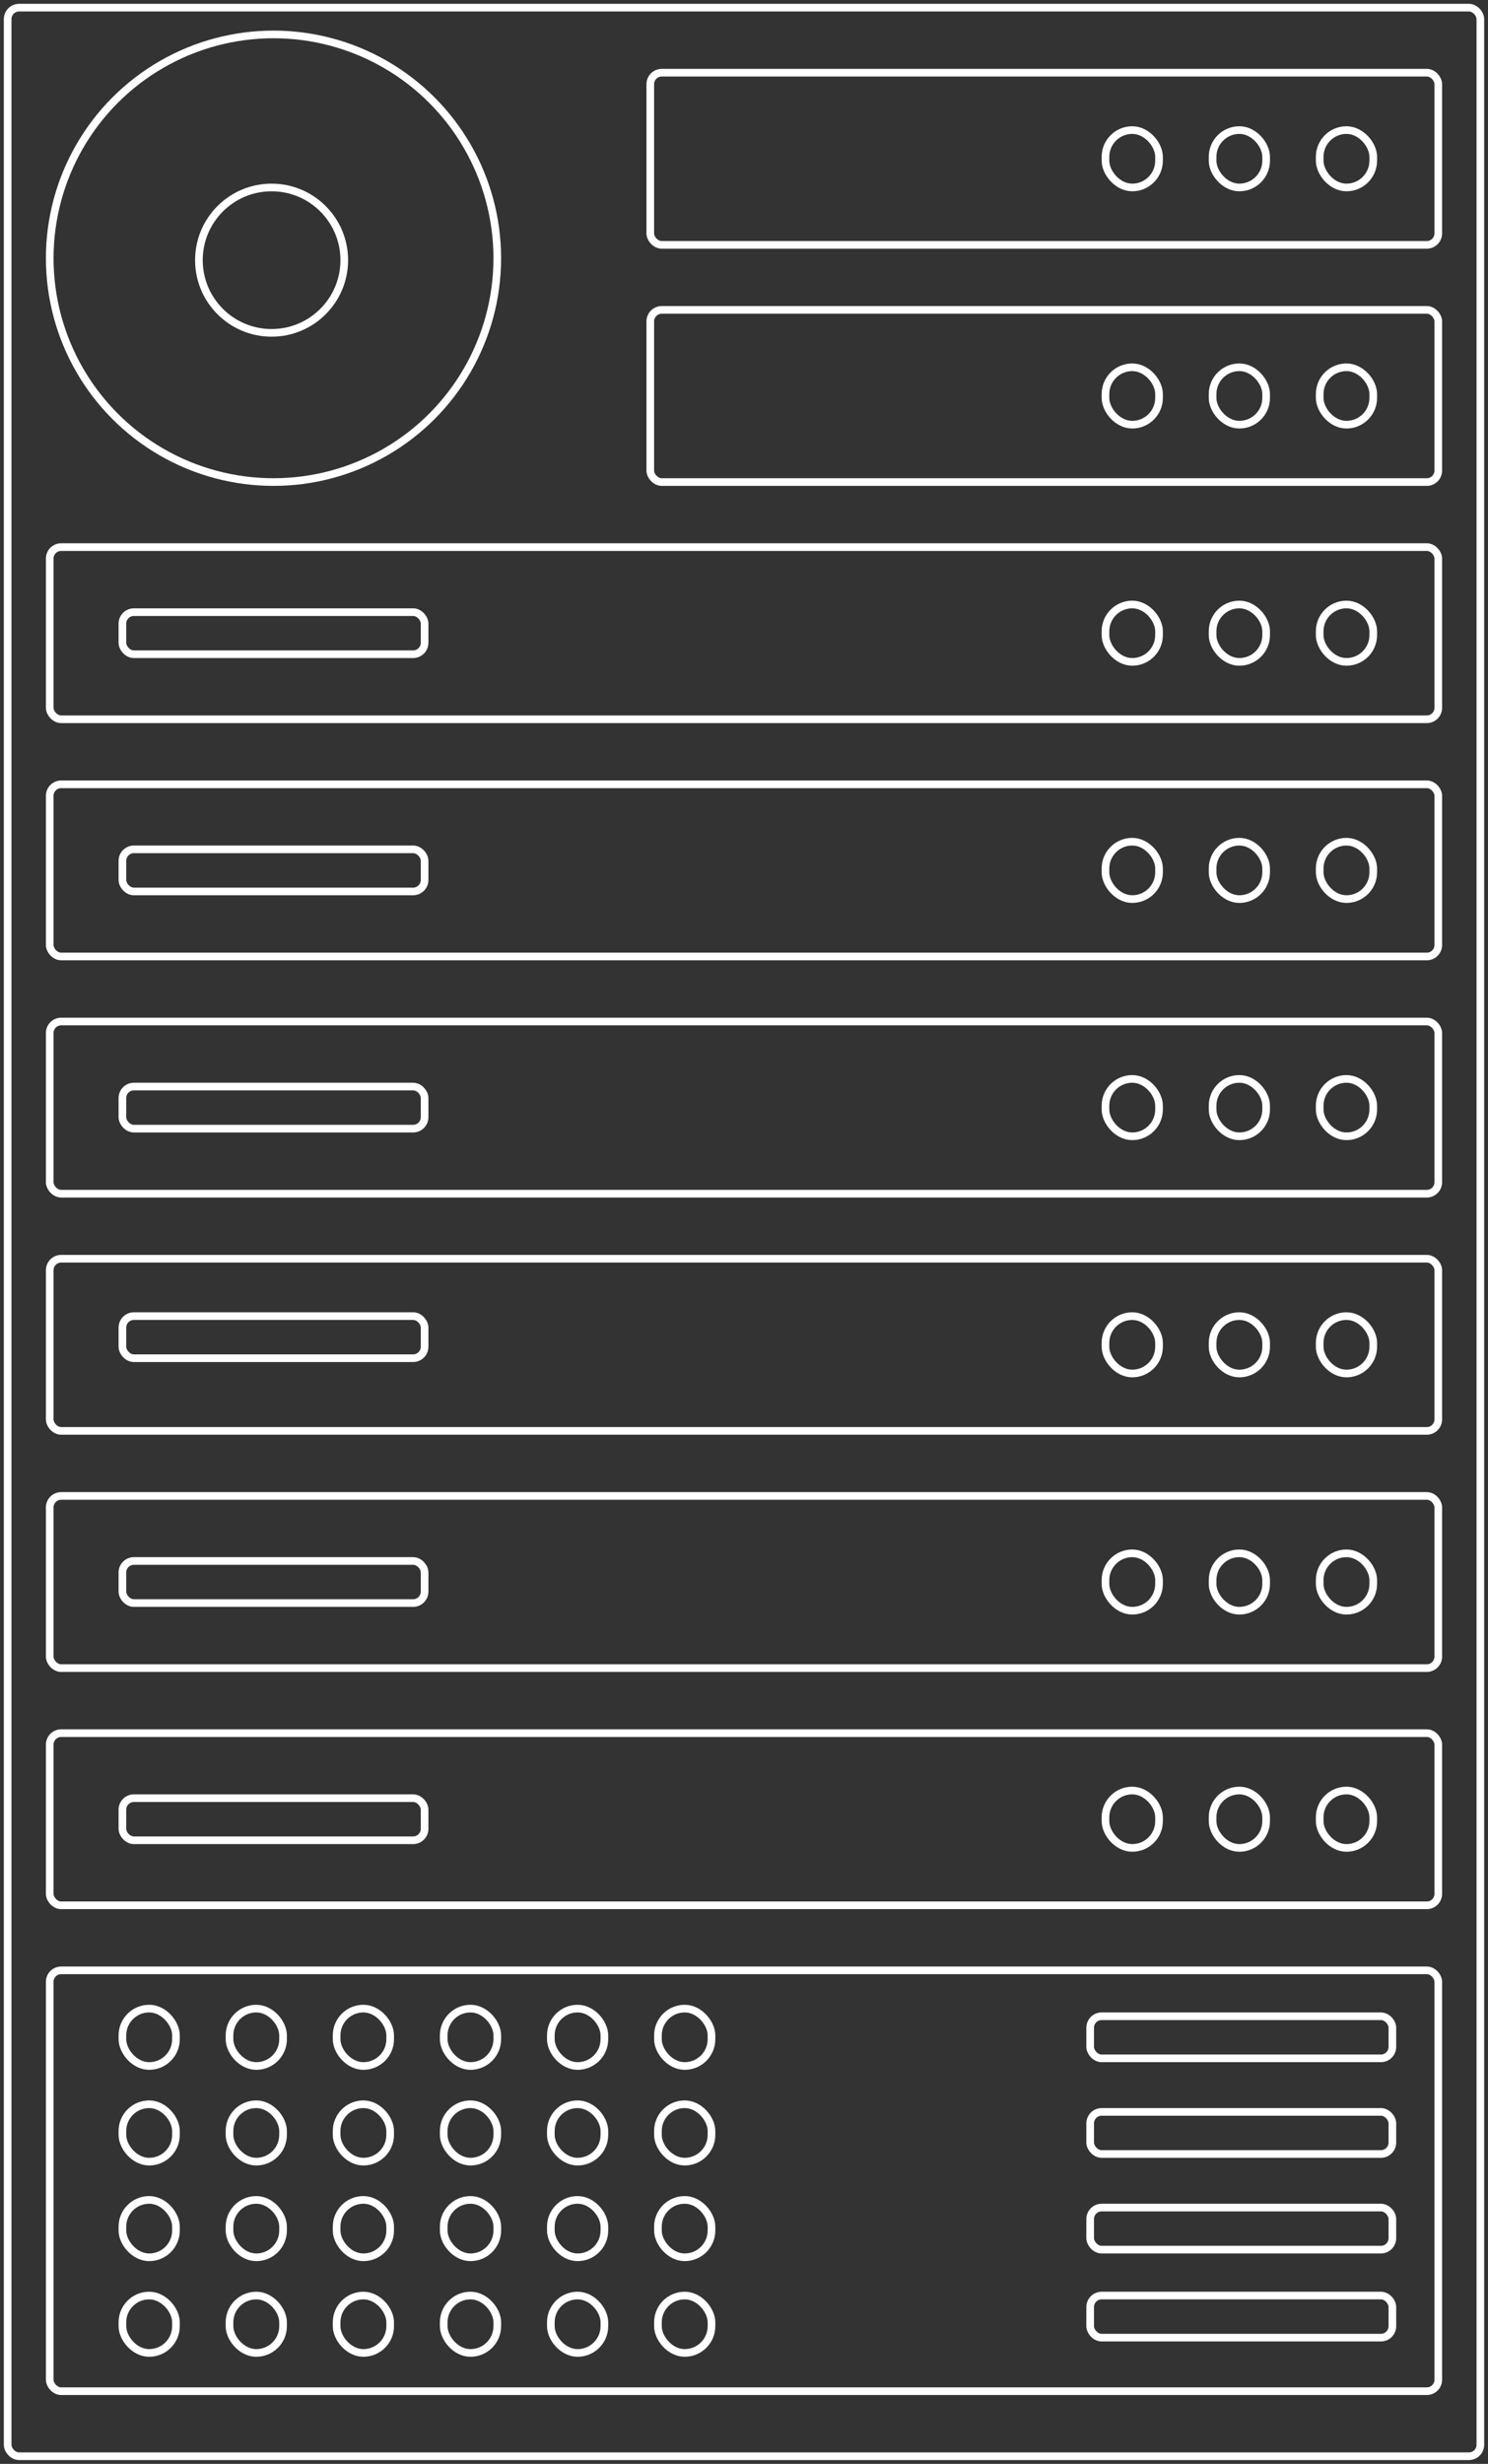 <svg width="389" height="644" viewBox="0 0 389 644" fill="none" xmlns="http://www.w3.org/2000/svg">
<rect x="0" y="0" width="389" height="644" fill="#333333" stroke="none"/>
<rect x="2" y="2" width="385" height="640" rx="3" stroke="white" stroke-width="2"/>
<rect x="170" y="19" width="206" height="45" rx="3" stroke="white" stroke-width="2"/>
<rect x="32" y="160" width="79" height="11" rx="3" stroke="white" stroke-width="2"/>
<rect x="32" y="222" width="79" height="11" rx="3" stroke="white" stroke-width="2"/>
<rect x="32" y="284" width="79" height="11" rx="3" stroke="white" stroke-width="2"/>
<rect x="32" y="344" width="79" height="11" rx="3" stroke="white" stroke-width="2"/>
<rect x="32" y="408" width="79" height="11" rx="3" stroke="white" stroke-width="2"/>
<rect x="32" y="470" width="79" height="11" rx="3" stroke="white" stroke-width="2"/>
<rect x="285" y="527" width="79" height="11" rx="3" stroke="white" stroke-width="2"/>
<rect x="285" y="552" width="79" height="11" rx="3" stroke="white" stroke-width="2"/>
<rect x="285" y="577" width="79" height="11" rx="3" stroke="white" stroke-width="2"/>
<rect x="285" y="600" width="79" height="11" rx="3" stroke="white" stroke-width="2"/>
<rect x="170" y="81" width="206" height="45" rx="3" stroke="white" stroke-width="2"/>
<rect x="13" y="143" width="363" height="45" rx="3" stroke="white" stroke-width="2"/>
<rect x="13" y="205" width="363" height="45" rx="3" stroke="white" stroke-width="2"/>
<rect x="13" y="267" width="363" height="45" rx="3" stroke="white" stroke-width="2"/>
<rect x="13" y="329" width="363" height="45" rx="3" stroke="white" stroke-width="2"/>
<rect x="13" y="391" width="363" height="45" rx="3" stroke="white" stroke-width="2"/>
<rect x="13" y="453" width="363" height="45" rx="3" stroke="white" stroke-width="2"/>
<rect x="13" y="515" width="363" height="110" rx="3" stroke="white" stroke-width="2"/>
<rect x="289" y="34" width="14" height="15" rx="7" stroke="white" stroke-width="2"/>
<rect x="317" y="34" width="14" height="15" rx="7" stroke="white" stroke-width="2"/>
<rect x="345" y="34" width="14" height="15" rx="7" stroke="white" stroke-width="2"/>
<rect x="289" y="96" width="14" height="15" rx="7" stroke="white" stroke-width="2"/>
<rect x="317" y="96" width="14" height="15" rx="7" stroke="white" stroke-width="2"/>
<rect x="345" y="96" width="14" height="15" rx="7" stroke="white" stroke-width="2"/>
<rect x="289" y="158" width="14" height="15" rx="7" stroke="white" stroke-width="2"/>
<rect x="317" y="158" width="14" height="15" rx="7" stroke="white" stroke-width="2"/>
<rect x="345" y="158" width="14" height="15" rx="7" stroke="white" stroke-width="2"/>
<rect x="289" y="220" width="14" height="15" rx="7" stroke="white" stroke-width="2"/>
<rect x="317" y="220" width="14" height="15" rx="7" stroke="white" stroke-width="2"/>
<rect x="345" y="220" width="14" height="15" rx="7" stroke="white" stroke-width="2"/>
<rect x="289" y="282" width="14" height="15" rx="7" stroke="white" stroke-width="2"/>
<rect x="317" y="282" width="14" height="15" rx="7" stroke="white" stroke-width="2"/>
<rect x="345" y="282" width="14" height="15" rx="7" stroke="white" stroke-width="2"/>
<rect x="289" y="344" width="14" height="15" rx="7" stroke="white" stroke-width="2"/>
<rect x="317" y="344" width="14" height="15" rx="7" stroke="white" stroke-width="2"/>
<rect x="345" y="344" width="14" height="15" rx="7" stroke="white" stroke-width="2"/>
<rect x="289" y="406" width="14" height="15" rx="7" stroke="white" stroke-width="2"/>
<rect x="317" y="406" width="14" height="15" rx="7" stroke="white" stroke-width="2"/>
<rect x="345" y="406" width="14" height="15" rx="7" stroke="white" stroke-width="2"/>
<rect x="289" y="468" width="14" height="15" rx="7" stroke="white" stroke-width="2"/>
<rect x="317" y="468" width="14" height="15" rx="7" stroke="white" stroke-width="2"/>
<rect x="345" y="468" width="14" height="15" rx="7" stroke="white" stroke-width="2"/>
<rect x="116" y="525" width="14" height="15" rx="7" stroke="white" stroke-width="2"/>
<rect x="144" y="525" width="14" height="15" rx="7" stroke="white" stroke-width="2"/>
<rect x="172" y="525" width="14" height="15" rx="7" stroke="white" stroke-width="2"/>
<rect x="32" y="525" width="14" height="15" rx="7" stroke="white" stroke-width="2"/>
<rect x="60" y="525" width="14" height="15" rx="7" stroke="white" stroke-width="2"/>
<rect x="88" y="525" width="14" height="15" rx="7" stroke="white" stroke-width="2"/>
<rect x="116" y="550" width="14" height="15" rx="7" stroke="white" stroke-width="2"/>
<rect x="144" y="550" width="14" height="15" rx="7" stroke="white" stroke-width="2"/>
<rect x="172" y="550" width="14" height="15" rx="7" stroke="white" stroke-width="2"/>
<rect x="32" y="550" width="14" height="15" rx="7" stroke="white" stroke-width="2"/>
<rect x="60" y="550" width="14" height="15" rx="7" stroke="white" stroke-width="2"/>
<rect x="88" y="550" width="14" height="15" rx="7" stroke="white" stroke-width="2"/>
<rect x="116" y="575" width="14" height="15" rx="7" stroke="white" stroke-width="2"/>
<rect x="144" y="575" width="14" height="15" rx="7" stroke="white" stroke-width="2"/>
<rect x="172" y="575" width="14" height="15" rx="7" stroke="white" stroke-width="2"/>
<rect x="32" y="575" width="14" height="15" rx="7" stroke="white" stroke-width="2"/>
<rect x="60" y="575" width="14" height="15" rx="7" stroke="white" stroke-width="2"/>
<rect x="88" y="575" width="14" height="15" rx="7" stroke="white" stroke-width="2"/>
<rect x="116" y="600" width="14" height="15" rx="7" stroke="white" stroke-width="2"/>
<rect x="144" y="600" width="14" height="15" rx="7" stroke="white" stroke-width="2"/>
<rect x="172" y="600" width="14" height="15" rx="7" stroke="white" stroke-width="2"/>
<rect x="32" y="600" width="14" height="15" rx="7" stroke="white" stroke-width="2"/>
<rect x="60" y="600" width="14" height="15" rx="7" stroke="white" stroke-width="2"/>
<rect x="88" y="600" width="14" height="15" rx="7" stroke="white" stroke-width="2"/>
<circle cx="71.5" cy="67.5" r="58.5" stroke="white" stroke-width="2"/>
<circle cx="71" cy="68" r="19" stroke="white" stroke-width="2"/>
</svg>
